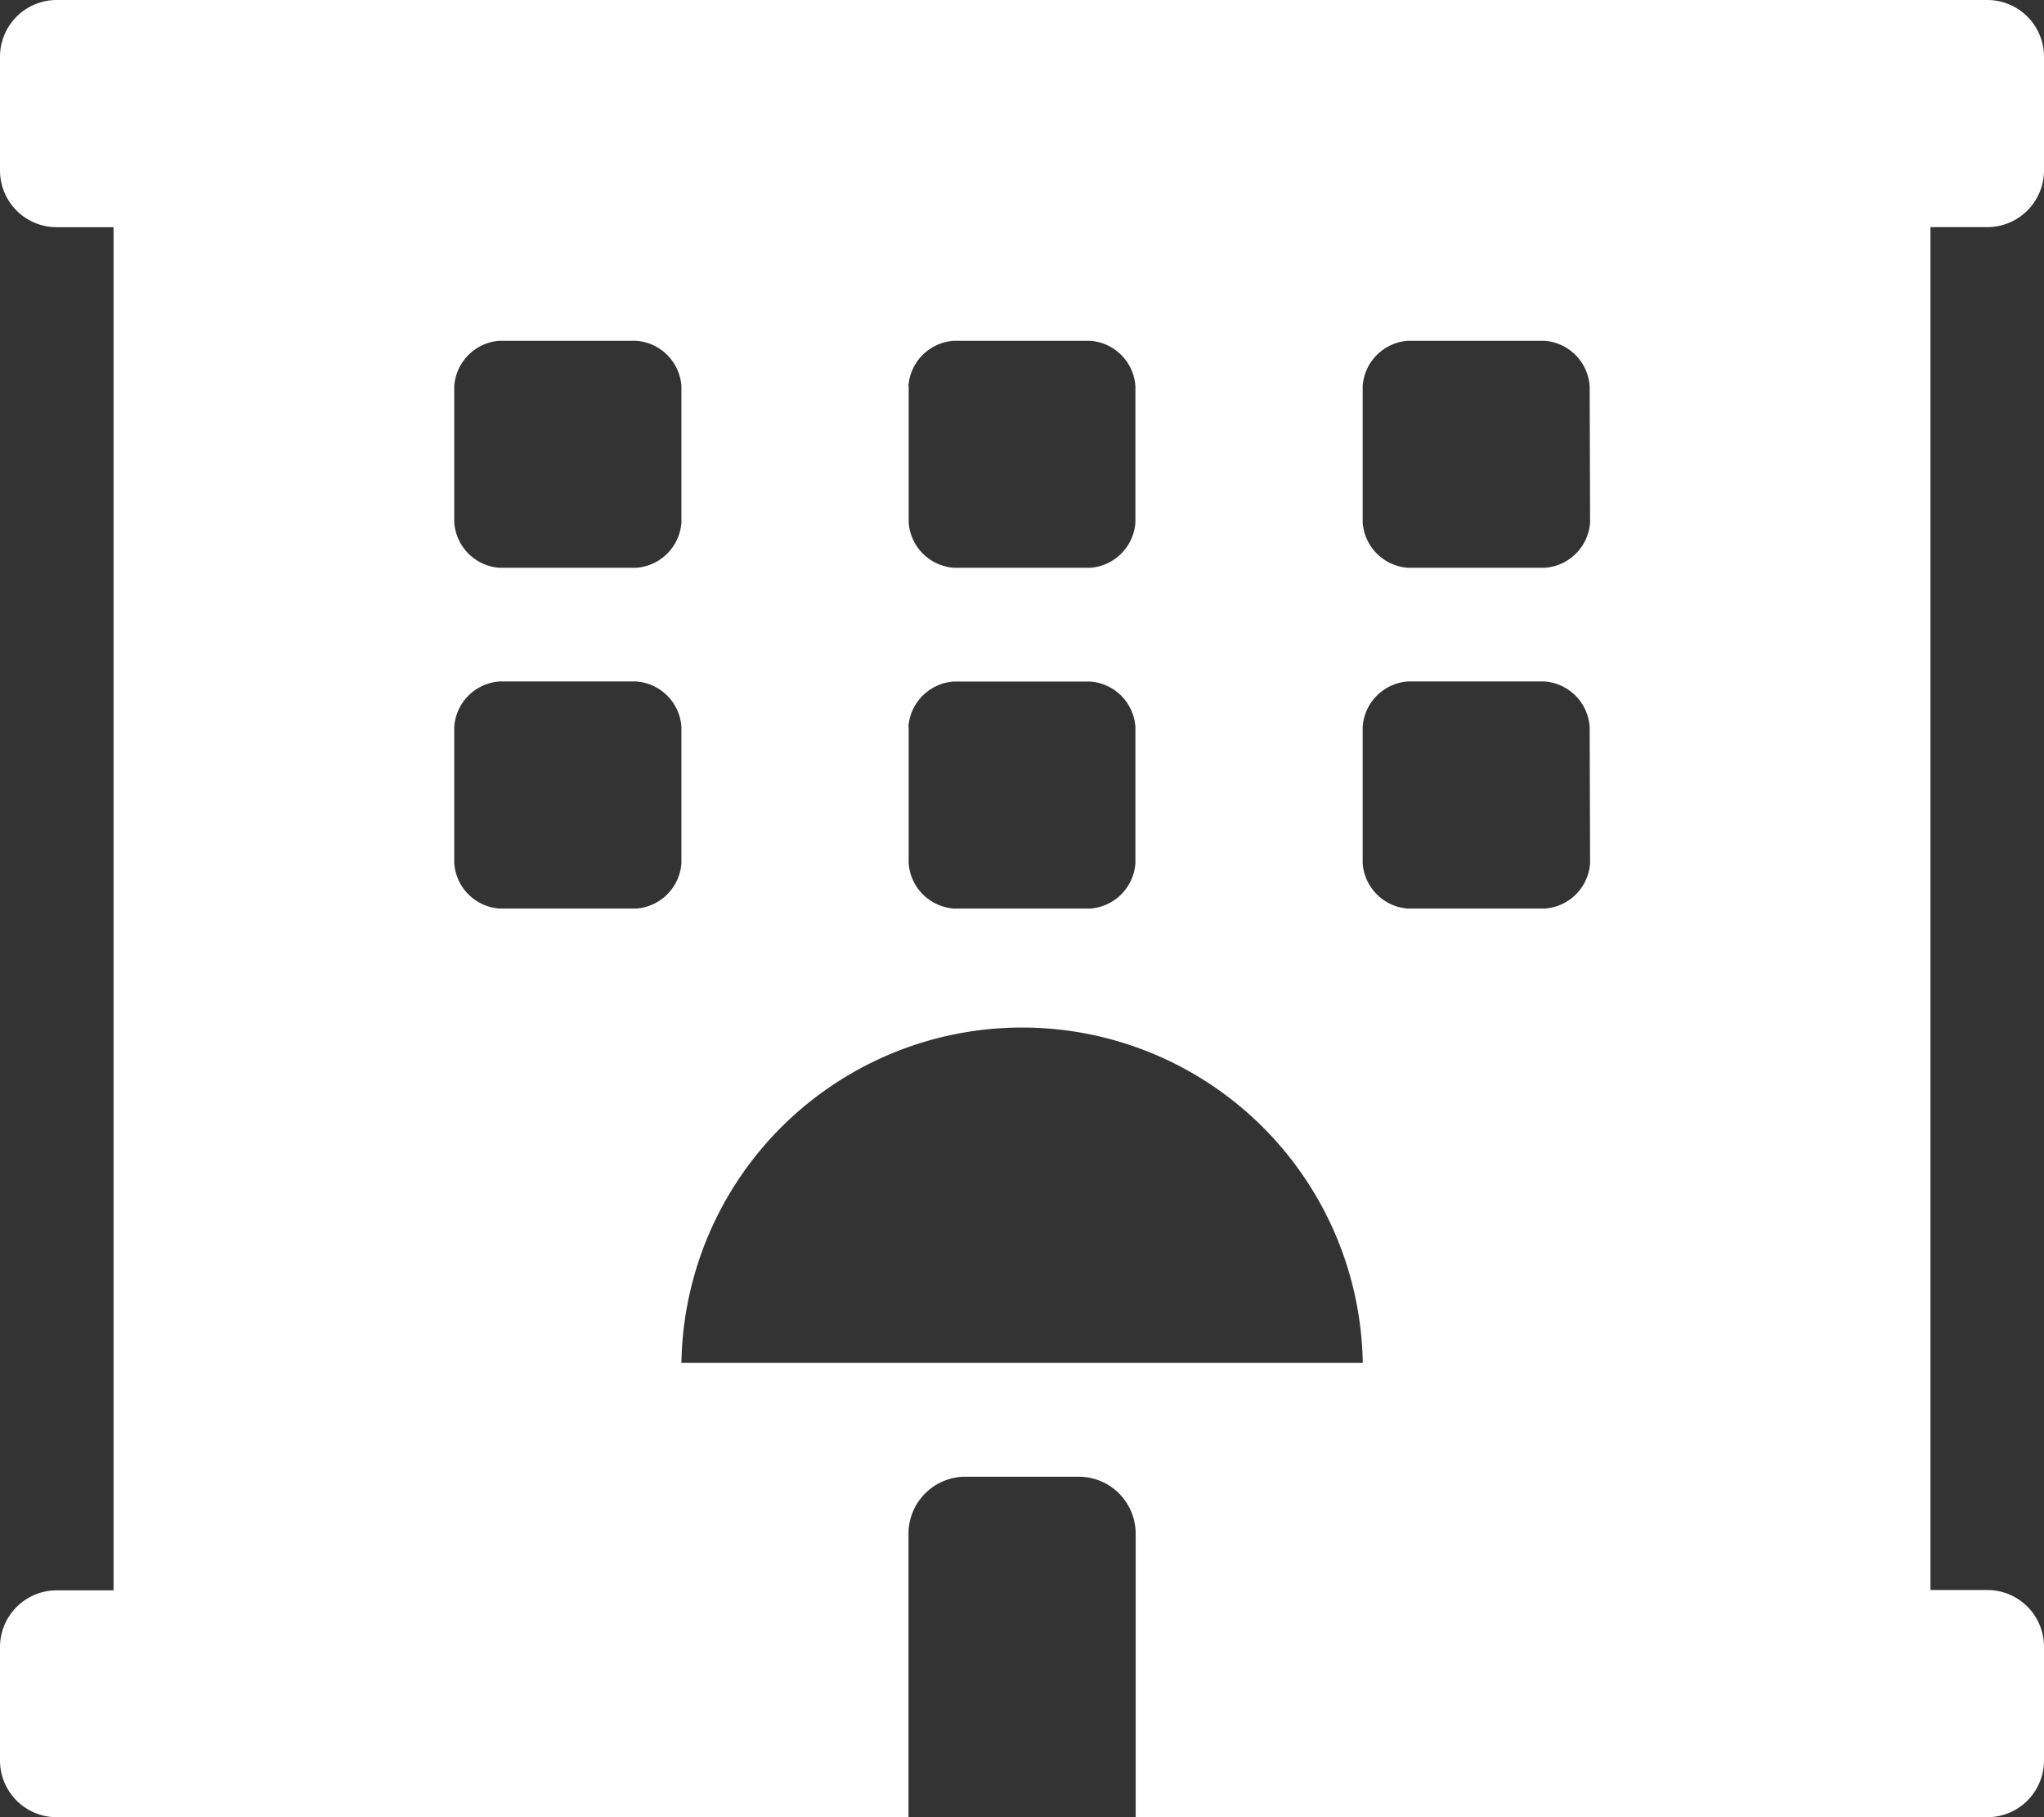 <svg xmlns="http://www.w3.org/2000/svg" width="23.781" height="21.139" viewBox="0 0 23.781 21.139">
  <rect x="0" y="0" width="23.781" height="21.139" fill="#333333" stroke="none"/>
  <path id="Icon_awesome-hotel" data-name="Icon awesome-hotel" d="M23.12,2.642a.66.66,0,0,0,.661-.661V.661A.66.66,0,0,0,23.12,0H.661A.66.66,0,0,0,0,.661V1.982a.66.66,0,0,0,.661.661h.66V18.5H.661A.66.66,0,0,0,0,19.157v1.321a.66.66,0,0,0,.661.661h9.909v-3.3a.663.663,0,0,1,.661-.661h1.321a.663.663,0,0,1,.661.661v3.3H23.12a.66.66,0,0,0,.661-.661V19.157a.66.66,0,0,0-.661-.661H22.46V2.642ZM10.569,4.492a.568.568,0,0,1,.528-.528h1.585a.568.568,0,0,1,.528.528V6.077a.568.568,0,0,1-.528.528H11.1a.568.568,0,0,1-.528-.528V4.492Zm0,3.964a.568.568,0,0,1,.528-.528h1.585a.568.568,0,0,1,.528.528v1.585a.568.568,0,0,1-.528.528H11.1a.568.568,0,0,1-.528-.528V8.455ZM5.285,4.492a.568.568,0,0,1,.528-.528H7.4a.568.568,0,0,1,.528.528V6.077a.568.568,0,0,1-.528.528H5.813a.568.568,0,0,1-.528-.528ZM7.4,10.569H5.813a.568.568,0,0,1-.528-.528V8.455a.568.568,0,0,1,.528-.528H7.4a.568.568,0,0,1,.528.528v1.585A.568.568,0,0,1,7.4,10.569Zm.528,5.285a3.964,3.964,0,0,1,7.927,0ZM18.5,10.041a.568.568,0,0,1-.528.528H16.382a.568.568,0,0,1-.528-.528V8.455a.568.568,0,0,1,.528-.528h1.585a.568.568,0,0,1,.528.528Zm0-3.964a.568.568,0,0,1-.528.528H16.382a.568.568,0,0,1-.528-.528V4.492a.568.568,0,0,1,.528-.528h1.585a.568.568,0,0,1,.528.528Z" fill="#fff"/>
</svg>
